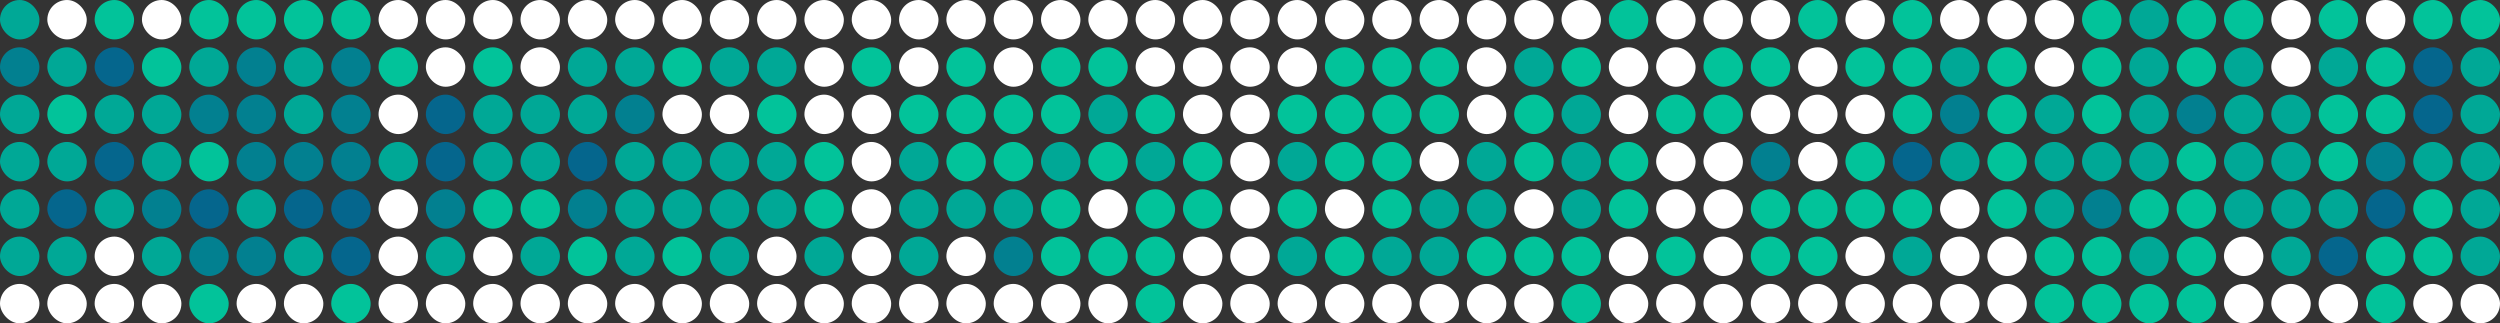 <?xml version="1.0" encoding="UTF-8"?>
<svg width="634px" height="82px" viewBox="0 0 634 82" version="1.1" xmlns="http://www.w3.org/2000/svg" xmlns:xlink="http://www.w3.org/1999/xlink">
    <rect x="0" y="0" width="634" height="82" fill="#333333" stroke="none"/>
    <!-- Generator: Sketch 42 (36781) - http://www.bohemiancoding.com/sketch -->
    <title>Group</title>
    <desc>Created with Sketch.</desc>
    <defs></defs>
    <g id="Page-1" stroke="none" stroke-width="1" fill="none" fill-rule="evenodd">
        <g id="Group" fill-rule="nonzero">
            <rect id="Rectangle-path" fill="#00A896" style="mix-blend-mode: overlay;" x="0" y="0" width="10" height="10" rx="5"></rect>
            <rect id="Rectangle-path" fill="#028090" style="mix-blend-mode: overlay;" x="0" y="12" width="10" height="10" rx="5"></rect>
            <rect id="Rectangle-path" fill="#00A896" style="mix-blend-mode: overlay;" x="0" y="24" width="10" height="10" rx="5"></rect>
            <rect id="Rectangle-path" fill="#00A896" style="mix-blend-mode: overlay;" x="0" y="36" width="10" height="10" rx="5"></rect>
            <rect id="Rectangle-path" fill="#00A896" style="mix-blend-mode: overlay;" x="0" y="48" width="10" height="10" rx="5"></rect>
            <rect id="Rectangle-path" fill="#00A896" style="mix-blend-mode: overlay;" x="0" y="60" width="10" height="10" rx="5"></rect>
            <rect id="Rectangle-path" fill="#FFFFFF" style="mix-blend-mode: overlay;" x="0" y="72" width="10" height="10" rx="5"></rect>
            <rect id="Rectangle-path" fill="#FFFFFF" style="mix-blend-mode: overlay;" x="12" y="0" width="10" height="10" rx="5"></rect>
            <rect id="Rectangle-path" fill="#00A896" style="mix-blend-mode: overlay;" x="12" y="12" width="10" height="10" rx="5"></rect>
            <rect id="Rectangle-path" fill="#02C39A" style="mix-blend-mode: overlay;" x="12" y="24" width="10" height="10" rx="5"></rect>
            <rect id="Rectangle-path" fill="#00A896" style="mix-blend-mode: overlay;" x="12" y="36" width="10" height="10" rx="5"></rect>
            <rect id="Rectangle-path" fill="#05668D" style="mix-blend-mode: overlay;" x="12" y="48" width="10" height="10" rx="5"></rect>
            <rect id="Rectangle-path" fill="#00A896" style="mix-blend-mode: overlay;" x="12" y="60" width="10" height="10" rx="5"></rect>
            <rect id="Rectangle-path" fill="#FFFFFF" style="mix-blend-mode: overlay;" x="12" y="72" width="10" height="10" rx="5"></rect>
            <rect id="Rectangle-path" fill="#02C39A" style="mix-blend-mode: overlay;" x="24" y="0" width="10" height="10" rx="5"></rect>
            <rect id="Rectangle-path" fill="#05668D" style="mix-blend-mode: overlay;" x="24" y="12" width="10" height="10" rx="5"></rect>
            <rect id="Rectangle-path" fill="#00A896" style="mix-blend-mode: overlay;" x="24" y="24" width="10" height="10" rx="5"></rect>
            <rect id="Rectangle-path" fill="#05668D" style="mix-blend-mode: overlay;" x="24" y="36" width="10" height="10" rx="5"></rect>
            <rect id="Rectangle-path" fill="#00A896" style="mix-blend-mode: overlay;" x="24" y="48" width="10" height="10" rx="5"></rect>
            <rect id="Rectangle-path" fill="#FFFFFF" style="mix-blend-mode: overlay;" x="24" y="60" width="10" height="10" rx="5"></rect>
            <rect id="Rectangle-path" fill="#FFFFFF" style="mix-blend-mode: overlay;" x="24" y="72" width="10" height="10" rx="5"></rect>
            <rect id="Rectangle-path" fill="#FFFFFF" style="mix-blend-mode: overlay;" x="36" y="0" width="10" height="10" rx="5"></rect>
            <rect id="Rectangle-path" fill="#02C39A" style="mix-blend-mode: overlay;" x="36" y="12" width="10" height="10" rx="5"></rect>
            <rect id="Rectangle-path" fill="#00A896" style="mix-blend-mode: overlay;" x="36" y="24" width="10" height="10" rx="5"></rect>
            <rect id="Rectangle-path" fill="#00A896" style="mix-blend-mode: overlay;" x="36" y="36" width="10" height="10" rx="5"></rect>
            <rect id="Rectangle-path" fill="#028090" style="mix-blend-mode: overlay;" x="36" y="48" width="10" height="10" rx="5"></rect>
            <rect id="Rectangle-path" fill="#00A896" style="mix-blend-mode: overlay;" x="36" y="60" width="10" height="10" rx="5"></rect>
            <rect id="Rectangle-path" fill="#FFFFFF" style="mix-blend-mode: overlay;" x="36" y="72" width="10" height="10" rx="5"></rect>
            <rect id="Rectangle-path" fill="#02C39A" style="mix-blend-mode: overlay;" x="48" y="0" width="10" height="10" rx="5"></rect>
            <rect id="Rectangle-path" fill="#00A896" style="mix-blend-mode: overlay;" x="48" y="12" width="10" height="10" rx="5"></rect>
            <rect id="Rectangle-path" fill="#028090" style="mix-blend-mode: overlay;" x="48" y="24" width="10" height="10" rx="5"></rect>
            <rect id="Rectangle-path" fill="#02C39A" style="mix-blend-mode: overlay;" x="48" y="36" width="10" height="10" rx="5"></rect>
            <rect id="Rectangle-path" fill="#05668D" style="mix-blend-mode: overlay;" x="48" y="48" width="10" height="10" rx="5"></rect>
            <rect id="Rectangle-path" fill="#028090" style="mix-blend-mode: overlay;" x="48" y="60" width="10" height="10" rx="5"></rect>
            <rect id="Rectangle-path" fill="#02C39A" style="mix-blend-mode: overlay;" x="48" y="72" width="10" height="10" rx="5"></rect>
            <rect id="Rectangle-path" fill="#02C39A" style="mix-blend-mode: overlay;" x="60" y="0" width="10" height="10" rx="5"></rect>
            <rect id="Rectangle-path" fill="#028090" style="mix-blend-mode: overlay;" x="60" y="12" width="10" height="10" rx="5"></rect>
            <rect id="Rectangle-path" fill="#028090" style="mix-blend-mode: overlay;" x="60" y="24" width="10" height="10" rx="5"></rect>
            <rect id="Rectangle-path" fill="#028090" style="mix-blend-mode: overlay;" x="60" y="36" width="10" height="10" rx="5"></rect>
            <rect id="Rectangle-path" fill="#00A896" style="mix-blend-mode: overlay;" x="60" y="48" width="10" height="10" rx="5"></rect>
            <rect id="Rectangle-path" fill="#028090" style="mix-blend-mode: overlay;" x="60" y="60" width="10" height="10" rx="5"></rect>
            <rect id="Rectangle-path" fill="#FFFFFF" style="mix-blend-mode: overlay;" x="60" y="72" width="10" height="10" rx="5"></rect>
            <rect id="Rectangle-path" fill="#02C39A" style="mix-blend-mode: overlay;" x="72" y="0" width="10" height="10" rx="5"></rect>
            <rect id="Rectangle-path" fill="#00A896" style="mix-blend-mode: overlay;" x="72" y="12" width="10" height="10" rx="5"></rect>
            <rect id="Rectangle-path" fill="#00A896" style="mix-blend-mode: overlay;" x="72" y="24" width="10" height="10" rx="5"></rect>
            <rect id="Rectangle-path" fill="#028090" style="mix-blend-mode: overlay;" x="72" y="36" width="10" height="10" rx="5"></rect>
            <rect id="Rectangle-path" fill="#05668D" style="mix-blend-mode: overlay;" x="72" y="48" width="10" height="10" rx="5"></rect>
            <rect id="Rectangle-path" fill="#00A896" style="mix-blend-mode: overlay;" x="72" y="60" width="10" height="10" rx="5"></rect>
            <rect id="Rectangle-path" fill="#FFFFFF" style="mix-blend-mode: overlay;" x="72" y="72" width="10" height="10" rx="5"></rect>
            <rect id="Rectangle-path" fill="#02C39A" style="mix-blend-mode: overlay;" x="84" y="0" width="10" height="10" rx="5"></rect>
            <rect id="Rectangle-path" fill="#028090" style="mix-blend-mode: overlay;" x="84" y="12" width="10" height="10" rx="5"></rect>
            <rect id="Rectangle-path" fill="#028090" style="mix-blend-mode: overlay;" x="84" y="24" width="10" height="10" rx="5"></rect>
            <rect id="Rectangle-path" fill="#028090" style="mix-blend-mode: overlay;" x="84" y="36" width="10" height="10" rx="5"></rect>
            <rect id="Rectangle-path" fill="#05668D" style="mix-blend-mode: overlay;" x="84" y="48" width="10" height="10" rx="5"></rect>
            <rect id="Rectangle-path" fill="#05668D" style="mix-blend-mode: overlay;" x="84" y="60" width="10" height="10" rx="5"></rect>
            <rect id="Rectangle-path" fill="#02C39A" style="mix-blend-mode: overlay;" x="84" y="72" width="10" height="10" rx="5"></rect>
            <rect id="Rectangle-path" fill="#FFFFFF" style="mix-blend-mode: overlay;" x="96" y="0" width="10" height="10" rx="5"></rect>
            <rect id="Rectangle-path" fill="#02C39A" style="mix-blend-mode: overlay;" x="96" y="12" width="10" height="10" rx="5"></rect>
            <rect id="Rectangle-path" fill="#FFFFFF" style="mix-blend-mode: overlay;" x="96" y="24" width="10" height="10" rx="5"></rect>
            <rect id="Rectangle-path" fill="#00A896" style="mix-blend-mode: overlay;" x="96" y="36" width="10" height="10" rx="5"></rect>
            <rect id="Rectangle-path" fill="#FFFFFF" style="mix-blend-mode: overlay;" x="96" y="48" width="10" height="10" rx="5"></rect>
            <rect id="Rectangle-path" fill="#FFFFFF" style="mix-blend-mode: overlay;" x="96" y="60" width="10" height="10" rx="5"></rect>
            <rect id="Rectangle-path" fill="#FFFFFF" style="mix-blend-mode: overlay;" x="96" y="72" width="10" height="10" rx="5"></rect>
            <rect id="Rectangle-path" fill="#FFFFFF" style="mix-blend-mode: overlay;" x="108" y="0" width="10" height="10" rx="5"></rect>
            <rect id="Rectangle-path" fill="#FFFFFF" style="mix-blend-mode: overlay;" x="108" y="12" width="10" height="10" rx="5"></rect>
            <rect id="Rectangle-path" fill="#05668D" style="mix-blend-mode: overlay;" x="108" y="24" width="10" height="10" rx="5"></rect>
            <rect id="Rectangle-path" fill="#05668D" style="mix-blend-mode: overlay;" x="108" y="36" width="10" height="10" rx="5"></rect>
            <rect id="Rectangle-path" fill="#028090" style="mix-blend-mode: overlay;" x="108" y="48" width="10" height="10" rx="5"></rect>
            <rect id="Rectangle-path" fill="#00A896" style="mix-blend-mode: overlay;" x="108" y="60" width="10" height="10" rx="5"></rect>
            <rect id="Rectangle-path" fill="#FFFFFF" style="mix-blend-mode: overlay;" x="108" y="72" width="10" height="10" rx="5"></rect>
            <rect id="Rectangle-path" fill="#FFFFFF" style="mix-blend-mode: overlay;" x="120" y="0" width="10" height="10" rx="5"></rect>
            <rect id="Rectangle-path" fill="#02C39A" style="mix-blend-mode: overlay;" x="120" y="12" width="10" height="10" rx="5"></rect>
            <rect id="Rectangle-path" fill="#00A896" style="mix-blend-mode: overlay;" x="120" y="24" width="10" height="10" rx="5"></rect>
            <rect id="Rectangle-path" fill="#00A896" style="mix-blend-mode: overlay;" x="120" y="36" width="10" height="10" rx="5"></rect>
            <rect id="Rectangle-path" fill="#02C39A" style="mix-blend-mode: overlay;" x="120" y="48" width="10" height="10" rx="5"></rect>
            <rect id="Rectangle-path" fill="#FFFFFF" style="mix-blend-mode: overlay;" x="120" y="60" width="10" height="10" rx="5"></rect>
            <rect id="Rectangle-path" fill="#FFFFFF" style="mix-blend-mode: overlay;" x="120" y="72" width="10" height="10" rx="5"></rect>
            <rect id="Rectangle-path" fill="#FFFFFF" style="mix-blend-mode: overlay;" x="132" y="0" width="10" height="10" rx="5"></rect>
            <rect id="Rectangle-path" fill="#FFFFFF" style="mix-blend-mode: overlay;" x="132" y="12" width="10" height="10" rx="5"></rect>
            <rect id="Rectangle-path" fill="#00A896" style="mix-blend-mode: overlay;" x="132" y="24" width="10" height="10" rx="5"></rect>
            <rect id="Rectangle-path" fill="#00A896" style="mix-blend-mode: overlay;" x="132" y="36" width="10" height="10" rx="5"></rect>
            <rect id="Rectangle-path" fill="#02C39A" style="mix-blend-mode: overlay;" x="132" y="48" width="10" height="10" rx="5"></rect>
            <rect id="Rectangle-path" fill="#00A896" style="mix-blend-mode: overlay;" x="132" y="60" width="10" height="10" rx="5"></rect>
            <rect id="Rectangle-path" fill="#FFFFFF" style="mix-blend-mode: overlay;" x="132" y="72" width="10" height="10" rx="5"></rect>
            <rect id="Rectangle-path" fill="#FFFFFF" style="mix-blend-mode: overlay;" x="144" y="0" width="10" height="10" rx="5"></rect>
            <rect id="Rectangle-path" fill="#00A896" style="mix-blend-mode: overlay;" x="144" y="12" width="10" height="10" rx="5"></rect>
            <rect id="Rectangle-path" fill="#00A896" style="mix-blend-mode: overlay;" x="144" y="24" width="10" height="10" rx="5"></rect>
            <rect id="Rectangle-path" fill="#05668D" style="mix-blend-mode: overlay;" x="144" y="36" width="10" height="10" rx="5"></rect>
            <rect id="Rectangle-path" fill="#028090" style="mix-blend-mode: overlay;" x="144" y="48" width="10" height="10" rx="5"></rect>
            <rect id="Rectangle-path" fill="#02C39A" style="mix-blend-mode: overlay;" x="144" y="60" width="10" height="10" rx="5"></rect>
            <rect id="Rectangle-path" fill="#FFFFFF" style="mix-blend-mode: overlay;" x="144" y="72" width="10" height="10" rx="5"></rect>
            <rect id="Rectangle-path" fill="#FFFFFF" style="mix-blend-mode: overlay;" x="156" y="0" width="10" height="10" rx="5"></rect>
            <rect id="Rectangle-path" fill="#00A896" style="mix-blend-mode: overlay;" x="156" y="12" width="10" height="10" rx="5"></rect>
            <rect id="Rectangle-path" fill="#028090" style="mix-blend-mode: overlay;" x="156" y="24" width="10" height="10" rx="5"></rect>
            <rect id="Rectangle-path" fill="#00A896" style="mix-blend-mode: overlay;" x="156" y="36" width="10" height="10" rx="5"></rect>
            <rect id="Rectangle-path" fill="#00A896" style="mix-blend-mode: overlay;" x="156" y="48" width="10" height="10" rx="5"></rect>
            <rect id="Rectangle-path" fill="#00A896" style="mix-blend-mode: overlay;" x="156" y="60" width="10" height="10" rx="5"></rect>
            <rect id="Rectangle-path" fill="#FFFFFF" style="mix-blend-mode: overlay;" x="156" y="72" width="10" height="10" rx="5"></rect>
            <rect id="Rectangle-path" fill="#FFFFFF" style="mix-blend-mode: overlay;" x="168" y="0" width="10" height="10" rx="5"></rect>
            <rect id="Rectangle-path" fill="#02C39A" style="mix-blend-mode: overlay;" x="168" y="12" width="10" height="10" rx="5"></rect>
            <rect id="Rectangle-path" fill="#FFFFFF" style="mix-blend-mode: overlay;" x="168" y="24" width="10" height="10" rx="5"></rect>
            <rect id="Rectangle-path" fill="#00A896" style="mix-blend-mode: overlay;" x="168" y="36" width="10" height="10" rx="5"></rect>
            <rect id="Rectangle-path" fill="#00A896" style="mix-blend-mode: overlay;" x="168" y="48" width="10" height="10" rx="5"></rect>
            <rect id="Rectangle-path" fill="#02C39A" style="mix-blend-mode: overlay;" x="168" y="60" width="10" height="10" rx="5"></rect>
            <rect id="Rectangle-path" fill="#FFFFFF" style="mix-blend-mode: overlay;" x="168" y="72" width="10" height="10" rx="5"></rect>
            <rect id="Rectangle-path" fill="#FFFFFF" style="mix-blend-mode: overlay;" x="180" y="0" width="10" height="10" rx="5"></rect>
            <rect id="Rectangle-path" fill="#00A896" style="mix-blend-mode: overlay;" x="180" y="12" width="10" height="10" rx="5"></rect>
            <rect id="Rectangle-path" fill="#FFFFFF" style="mix-blend-mode: overlay;" x="180" y="24" width="10" height="10" rx="5"></rect>
            <rect id="Rectangle-path" fill="#00A896" style="mix-blend-mode: overlay;" x="180" y="36" width="10" height="10" rx="5"></rect>
            <rect id="Rectangle-path" fill="#00A896" style="mix-blend-mode: overlay;" x="180" y="48" width="10" height="10" rx="5"></rect>
            <rect id="Rectangle-path" fill="#00A896" style="mix-blend-mode: overlay;" x="180" y="60" width="10" height="10" rx="5"></rect>
            <rect id="Rectangle-path" fill="#FFFFFF" style="mix-blend-mode: overlay;" x="180" y="72" width="10" height="10" rx="5"></rect>
            <rect id="Rectangle-path" fill="#FFFFFF" style="mix-blend-mode: overlay;" x="192" y="0" width="10" height="10" rx="5"></rect>
            <rect id="Rectangle-path" fill="#00A896" style="mix-blend-mode: overlay;" x="192" y="12" width="10" height="10" rx="5"></rect>
            <rect id="Rectangle-path" fill="#02C39A" style="mix-blend-mode: overlay;" x="192" y="24" width="10" height="10" rx="5"></rect>
            <rect id="Rectangle-path" fill="#00A896" style="mix-blend-mode: overlay;" x="192" y="36" width="10" height="10" rx="5"></rect>
            <rect id="Rectangle-path" fill="#00A896" style="mix-blend-mode: overlay;" x="192" y="48" width="10" height="10" rx="5"></rect>
            <rect id="Rectangle-path" fill="#FFFFFF" style="mix-blend-mode: overlay;" x="192" y="60" width="10" height="10" rx="5"></rect>
            <rect id="Rectangle-path" fill="#FFFFFF" style="mix-blend-mode: overlay;" x="192" y="72" width="10" height="10" rx="5"></rect>
            <rect id="Rectangle-path" fill="#FFFFFF" style="mix-blend-mode: overlay;" x="204" y="0" width="10" height="10" rx="5"></rect>
            <rect id="Rectangle-path" fill="#FFFFFF" style="mix-blend-mode: overlay;" x="204" y="12" width="10" height="10" rx="5"></rect>
            <rect id="Rectangle-path" fill="#FFFFFF" style="mix-blend-mode: overlay;" x="204" y="24" width="10" height="10" rx="5"></rect>
            <rect id="Rectangle-path" fill="#02C39A" style="mix-blend-mode: overlay;" x="204" y="36" width="10" height="10" rx="5"></rect>
            <rect id="Rectangle-path" fill="#02C39A" style="mix-blend-mode: overlay;" x="204" y="48" width="10" height="10" rx="5"></rect>
            <rect id="Rectangle-path" fill="#00A896" style="mix-blend-mode: overlay;" x="204" y="60" width="10" height="10" rx="5"></rect>
            <rect id="Rectangle-path" fill="#FFFFFF" style="mix-blend-mode: overlay;" x="204" y="72" width="10" height="10" rx="5"></rect>
            <rect id="Rectangle-path" fill="#FFFFFF" style="mix-blend-mode: overlay;" x="216" y="0" width="10" height="10" rx="5"></rect>
            <rect id="Rectangle-path" fill="#02C39A" style="mix-blend-mode: overlay;" x="216" y="12" width="10" height="10" rx="5"></rect>
            <rect id="Rectangle-path" fill="#FFFFFF" style="mix-blend-mode: overlay;" x="216" y="24" width="10" height="10" rx="5"></rect>
            <rect id="Rectangle-path" fill="#FFFFFF" style="mix-blend-mode: overlay;" x="216" y="36" width="10" height="10" rx="5"></rect>
            <rect id="Rectangle-path" fill="#FFFFFF" style="mix-blend-mode: overlay;" x="216" y="48" width="10" height="10" rx="5"></rect>
            <rect id="Rectangle-path" fill="#FFFFFF" style="mix-blend-mode: overlay;" x="216" y="60" width="10" height="10" rx="5"></rect>
            <rect id="Rectangle-path" fill="#FFFFFF" style="mix-blend-mode: overlay;" x="216" y="72" width="10" height="10" rx="5"></rect>
            <rect id="Rectangle-path" fill="#FFFFFF" style="mix-blend-mode: overlay;" x="228" y="0" width="10" height="10" rx="5"></rect>
            <rect id="Rectangle-path" fill="#FFFFFF" style="mix-blend-mode: overlay;" x="228" y="12" width="10" height="10" rx="5"></rect>
            <rect id="Rectangle-path" fill="#02C39A" style="mix-blend-mode: overlay;" x="228" y="24" width="10" height="10" rx="5"></rect>
            <rect id="Rectangle-path" fill="#00A896" style="mix-blend-mode: overlay;" x="228" y="36" width="10" height="10" rx="5"></rect>
            <rect id="Rectangle-path" fill="#00A896" style="mix-blend-mode: overlay;" x="228" y="48" width="10" height="10" rx="5"></rect>
            <rect id="Rectangle-path" fill="#00A896" style="mix-blend-mode: overlay;" x="228" y="60" width="10" height="10" rx="5"></rect>
            <rect id="Rectangle-path" fill="#FFFFFF" style="mix-blend-mode: overlay;" x="228" y="72" width="10" height="10" rx="5"></rect>
            <rect id="Rectangle-path" fill="#FFFFFF" style="mix-blend-mode: overlay;" x="240" y="0" width="10" height="10" rx="5"></rect>
            <rect id="Rectangle-path" fill="#02C39A" style="mix-blend-mode: overlay;" x="240" y="12" width="10" height="10" rx="5"></rect>
            <rect id="Rectangle-path" fill="#02C39A" style="mix-blend-mode: overlay;" x="240" y="24" width="10" height="10" rx="5"></rect>
            <rect id="Rectangle-path" fill="#02C39A" style="mix-blend-mode: overlay;" x="240" y="36" width="10" height="10" rx="5"></rect>
            <rect id="Rectangle-path" fill="#00A896" style="mix-blend-mode: overlay;" x="240" y="48" width="10" height="10" rx="5"></rect>
            <rect id="Rectangle-path" fill="#FFFFFF" style="mix-blend-mode: overlay;" x="240" y="60" width="10" height="10" rx="5"></rect>
            <rect id="Rectangle-path" fill="#FFFFFF" style="mix-blend-mode: overlay;" x="240" y="72" width="10" height="10" rx="5"></rect>
            <rect id="Rectangle-path" fill="#FFFFFF" style="mix-blend-mode: overlay;" x="252" y="0" width="10" height="10" rx="5"></rect>
            <rect id="Rectangle-path" fill="#FFFFFF" style="mix-blend-mode: overlay;" x="252" y="12" width="10" height="10" rx="5"></rect>
            <rect id="Rectangle-path" fill="#02C39A" style="mix-blend-mode: overlay;" x="252" y="24" width="10" height="10" rx="5"></rect>
            <rect id="Rectangle-path" fill="#02C39A" style="mix-blend-mode: overlay;" x="252" y="36" width="10" height="10" rx="5"></rect>
            <rect id="Rectangle-path" fill="#00A896" style="mix-blend-mode: overlay;" x="252" y="48" width="10" height="10" rx="5"></rect>
            <rect id="Rectangle-path" fill="#028090" style="mix-blend-mode: overlay;" x="252" y="60" width="10" height="10" rx="5"></rect>
            <rect id="Rectangle-path" fill="#FFFFFF" style="mix-blend-mode: overlay;" x="252" y="72" width="10" height="10" rx="5"></rect>
            <rect id="Rectangle-path" fill="#FFFFFF" style="mix-blend-mode: overlay;" x="264" y="0" width="10" height="10" rx="5"></rect>
            <rect id="Rectangle-path" fill="#02C39A" style="mix-blend-mode: overlay;" x="264" y="12" width="10" height="10" rx="5"></rect>
            <rect id="Rectangle-path" fill="#02C39A" style="mix-blend-mode: overlay;" x="264" y="24" width="10" height="10" rx="5"></rect>
            <rect id="Rectangle-path" fill="#00A896" style="mix-blend-mode: overlay;" x="264" y="36" width="10" height="10" rx="5"></rect>
            <rect id="Rectangle-path" fill="#02C39A" style="mix-blend-mode: overlay;" x="264" y="48" width="10" height="10" rx="5"></rect>
            <rect id="Rectangle-path" fill="#02C39A" style="mix-blend-mode: overlay;" x="264" y="60" width="10" height="10" rx="5"></rect>
            <rect id="Rectangle-path" fill="#FFFFFF" style="mix-blend-mode: overlay;" x="264" y="72" width="10" height="10" rx="5"></rect>
            <rect id="Rectangle-path" fill="#FFFFFF" style="mix-blend-mode: overlay;" x="276" y="0" width="10" height="10" rx="5"></rect>
            <rect id="Rectangle-path" fill="#02C39A" style="mix-blend-mode: overlay;" x="276" y="12" width="10" height="10" rx="5"></rect>
            <rect id="Rectangle-path" fill="#00A896" style="mix-blend-mode: overlay;" x="276" y="24" width="10" height="10" rx="5"></rect>
            <rect id="Rectangle-path" fill="#02C39A" style="mix-blend-mode: overlay;" x="276" y="36" width="10" height="10" rx="5"></rect>
            <rect id="Rectangle-path" fill="#FFFFFF" style="mix-blend-mode: overlay;" x="276" y="48" width="10" height="10" rx="5"></rect>
            <rect id="Rectangle-path" fill="#02C39A" style="mix-blend-mode: overlay;" x="276" y="60" width="10" height="10" rx="5"></rect>
            <rect id="Rectangle-path" fill="#FFFFFF" style="mix-blend-mode: overlay;" x="276" y="72" width="10" height="10" rx="5"></rect>
            <rect id="Rectangle-path" fill="#FFFFFF" style="mix-blend-mode: overlay;" x="288" y="0" width="10" height="10" rx="5"></rect>
            <rect id="Rectangle-path" fill="#FFFFFF" style="mix-blend-mode: overlay;" x="288" y="12" width="10" height="10" rx="5"></rect>
            <rect id="Rectangle-path" fill="#02C39A" style="mix-blend-mode: overlay;" x="288" y="24" width="10" height="10" rx="5"></rect>
            <rect id="Rectangle-path" fill="#00A896" style="mix-blend-mode: overlay;" x="288" y="36" width="10" height="10" rx="5"></rect>
            <rect id="Rectangle-path" fill="#02C39A" style="mix-blend-mode: overlay;" x="288" y="48" width="10" height="10" rx="5"></rect>
            <rect id="Rectangle-path" fill="#02C39A" style="mix-blend-mode: overlay;" x="288" y="60" width="10" height="10" rx="5"></rect>
            <rect id="Rectangle-path" fill="#02C39A" style="mix-blend-mode: overlay;" x="288" y="72" width="10" height="10" rx="5"></rect>
            <rect id="Rectangle-path" fill="#FFFFFF" style="mix-blend-mode: overlay;" x="300" y="0" width="10" height="10" rx="5"></rect>
            <rect id="Rectangle-path" fill="#FFFFFF" style="mix-blend-mode: overlay;" x="300" y="12" width="10" height="10" rx="5"></rect>
            <rect id="Rectangle-path" fill="#FFFFFF" style="mix-blend-mode: overlay;" x="300" y="24" width="10" height="10" rx="5"></rect>
            <rect id="Rectangle-path" fill="#02C39A" style="mix-blend-mode: overlay;" x="300" y="36" width="10" height="10" rx="5"></rect>
            <rect id="Rectangle-path" fill="#02C39A" style="mix-blend-mode: overlay;" x="300" y="48" width="10" height="10" rx="5"></rect>
            <rect id="Rectangle-path" fill="#FFFFFF" style="mix-blend-mode: overlay;" x="300" y="60" width="10" height="10" rx="5"></rect>
            <rect id="Rectangle-path" fill="#FFFFFF" style="mix-blend-mode: overlay;" x="300" y="72" width="10" height="10" rx="5"></rect>
            <rect id="Rectangle-path" fill="#FFFFFF" style="mix-blend-mode: overlay;" x="312" y="0" width="10" height="10" rx="5"></rect>
            <rect id="Rectangle-path" fill="#FFFFFF" style="mix-blend-mode: overlay;" x="312" y="12" width="10" height="10" rx="5"></rect>
            <rect id="Rectangle-path" fill="#FFFFFF" style="mix-blend-mode: overlay;" x="312" y="24" width="10" height="10" rx="5"></rect>
            <rect id="Rectangle-path" fill="#FFFFFF" style="mix-blend-mode: overlay;" x="312" y="36" width="10" height="10" rx="5"></rect>
            <rect id="Rectangle-path" fill="#FFFFFF" style="mix-blend-mode: overlay;" x="312" y="48" width="10" height="10" rx="5"></rect>
            <rect id="Rectangle-path" fill="#FFFFFF" style="mix-blend-mode: overlay;" x="312" y="60" width="10" height="10" rx="5"></rect>
            <rect id="Rectangle-path" fill="#FFFFFF" style="mix-blend-mode: overlay;" x="312" y="72" width="10" height="10" rx="5"></rect>
            <rect id="Rectangle-path" fill="#FFFFFF" style="mix-blend-mode: overlay;" x="324" y="0" width="10" height="10" rx="5"></rect>
            <rect id="Rectangle-path" fill="#FFFFFF" style="mix-blend-mode: overlay;" x="324" y="12" width="10" height="10" rx="5"></rect>
            <rect id="Rectangle-path" fill="#02C39A" style="mix-blend-mode: overlay;" x="324" y="24" width="10" height="10" rx="5"></rect>
            <rect id="Rectangle-path" fill="#00A896" style="mix-blend-mode: overlay;" x="324" y="36" width="10" height="10" rx="5"></rect>
            <rect id="Rectangle-path" fill="#02C39A" style="mix-blend-mode: overlay;" x="324" y="48" width="10" height="10" rx="5"></rect>
            <rect id="Rectangle-path" fill="#00A896" style="mix-blend-mode: overlay;" x="324" y="60" width="10" height="10" rx="5"></rect>
            <rect id="Rectangle-path" fill="#FFFFFF" style="mix-blend-mode: overlay;" x="324" y="72" width="10" height="10" rx="5"></rect>
            <rect id="Rectangle-path" fill="#FFFFFF" style="mix-blend-mode: overlay;" x="336" y="0" width="10" height="10" rx="5"></rect>
            <rect id="Rectangle-path" fill="#02C39A" style="mix-blend-mode: overlay;" x="336" y="12" width="10" height="10" rx="5"></rect>
            <rect id="Rectangle-path" fill="#02C39A" style="mix-blend-mode: overlay;" x="336" y="24" width="10" height="10" rx="5"></rect>
            <rect id="Rectangle-path" fill="#02C39A" style="mix-blend-mode: overlay;" x="336" y="36" width="10" height="10" rx="5"></rect>
            <rect id="Rectangle-path" fill="#FFFFFF" style="mix-blend-mode: overlay;" x="336" y="48" width="10" height="10" rx="5"></rect>
            <rect id="Rectangle-path" fill="#02C39A" style="mix-blend-mode: overlay;" x="336" y="60" width="10" height="10" rx="5"></rect>
            <rect id="Rectangle-path" fill="#FFFFFF" style="mix-blend-mode: overlay;" x="336" y="72" width="10" height="10" rx="5"></rect>
            <rect id="Rectangle-path" fill="#FFFFFF" style="mix-blend-mode: overlay;" x="348" y="0" width="10" height="10" rx="5"></rect>
            <rect id="Rectangle-path" fill="#02C39A" style="mix-blend-mode: overlay;" x="348" y="12" width="10" height="10" rx="5"></rect>
            <rect id="Rectangle-path" fill="#02C39A" style="mix-blend-mode: overlay;" x="348" y="24" width="10" height="10" rx="5"></rect>
            <rect id="Rectangle-path" fill="#02C39A" style="mix-blend-mode: overlay;" x="348" y="36" width="10" height="10" rx="5"></rect>
            <rect id="Rectangle-path" fill="#02C39A" style="mix-blend-mode: overlay;" x="348" y="48" width="10" height="10" rx="5"></rect>
            <rect id="Rectangle-path" fill="#00A896" style="mix-blend-mode: overlay;" x="348" y="60" width="10" height="10" rx="5"></rect>
            <rect id="Rectangle-path" fill="#FFFFFF" style="mix-blend-mode: overlay;" x="348" y="72" width="10" height="10" rx="5"></rect>
            <rect id="Rectangle-path" fill="#FFFFFF" style="mix-blend-mode: overlay;" x="360" y="0" width="10" height="10" rx="5"></rect>
            <rect id="Rectangle-path" fill="#02C39A" style="mix-blend-mode: overlay;" x="360" y="12" width="10" height="10" rx="5"></rect>
            <rect id="Rectangle-path" fill="#02C39A" style="mix-blend-mode: overlay;" x="360" y="24" width="10" height="10" rx="5"></rect>
            <rect id="Rectangle-path" fill="#FFFFFF" style="mix-blend-mode: overlay;" x="360" y="36" width="10" height="10" rx="5"></rect>
            <rect id="Rectangle-path" fill="#00A896" style="mix-blend-mode: overlay;" x="360" y="48" width="10" height="10" rx="5"></rect>
            <rect id="Rectangle-path" fill="#00A896" style="mix-blend-mode: overlay;" x="360" y="60" width="10" height="10" rx="5"></rect>
            <rect id="Rectangle-path" fill="#FFFFFF" style="mix-blend-mode: overlay;" x="360" y="72" width="10" height="10" rx="5"></rect>
            <rect id="Rectangle-path" fill="#FFFFFF" style="mix-blend-mode: overlay;" x="372" y="0" width="10" height="10" rx="5"></rect>
            <rect id="Rectangle-path" fill="#FFFFFF" style="mix-blend-mode: overlay;" x="372" y="12" width="10" height="10" rx="5"></rect>
            <rect id="Rectangle-path" fill="#FFFFFF" style="mix-blend-mode: overlay;" x="372" y="24" width="10" height="10" rx="5"></rect>
            <rect id="Rectangle-path" fill="#00A896" style="mix-blend-mode: overlay;" x="372" y="36" width="10" height="10" rx="5"></rect>
            <rect id="Rectangle-path" fill="#00A896" style="mix-blend-mode: overlay;" x="372" y="48" width="10" height="10" rx="5"></rect>
            <rect id="Rectangle-path" fill="#02C39A" style="mix-blend-mode: overlay;" x="372" y="60" width="10" height="10" rx="5"></rect>
            <rect id="Rectangle-path" fill="#FFFFFF" style="mix-blend-mode: overlay;" x="372" y="72" width="10" height="10" rx="5"></rect>
            <rect id="Rectangle-path" fill="#FFFFFF" style="mix-blend-mode: overlay;" x="384" y="0" width="10" height="10" rx="5"></rect>
            <rect id="Rectangle-path" fill="#00A896" style="mix-blend-mode: overlay;" x="384" y="12" width="10" height="10" rx="5"></rect>
            <rect id="Rectangle-path" fill="#02C39A" style="mix-blend-mode: overlay;" x="384" y="24" width="10" height="10" rx="5"></rect>
            <rect id="Rectangle-path" fill="#02C39A" style="mix-blend-mode: overlay;" x="384" y="36" width="10" height="10" rx="5"></rect>
            <rect id="Rectangle-path" fill="#FFFFFF" style="mix-blend-mode: overlay;" x="384" y="48" width="10" height="10" rx="5"></rect>
            <rect id="Rectangle-path" fill="#02C39A" style="mix-blend-mode: overlay;" x="384" y="60" width="10" height="10" rx="5"></rect>
            <rect id="Rectangle-path" fill="#FFFFFF" style="mix-blend-mode: overlay;" x="384" y="72" width="10" height="10" rx="5"></rect>
            <rect id="Rectangle-path" fill="#FFFFFF" style="mix-blend-mode: overlay;" x="396" y="0" width="10" height="10" rx="5"></rect>
            <rect id="Rectangle-path" fill="#02C39A" style="mix-blend-mode: overlay;" x="396" y="12" width="10" height="10" rx="5"></rect>
            <rect id="Rectangle-path" fill="#00A896" style="mix-blend-mode: overlay;" x="396" y="24" width="10" height="10" rx="5"></rect>
            <rect id="Rectangle-path" fill="#00A896" style="mix-blend-mode: overlay;" x="396" y="36" width="10" height="10" rx="5"></rect>
            <rect id="Rectangle-path" fill="#00A896" style="mix-blend-mode: overlay;" x="396" y="48" width="10" height="10" rx="5"></rect>
            <rect id="Rectangle-path" fill="#02C39A" style="mix-blend-mode: overlay;" x="396" y="60" width="10" height="10" rx="5"></rect>
            <rect id="Rectangle-path" fill="#02C39A" style="mix-blend-mode: overlay;" x="396" y="72" width="10" height="10" rx="5"></rect>
            <rect id="Rectangle-path" fill="#02C39A" style="mix-blend-mode: overlay;" x="408" y="0" width="10" height="10" rx="5"></rect>
            <rect id="Rectangle-path" fill="#FFFFFF" style="mix-blend-mode: overlay;" x="408" y="12" width="10" height="10" rx="5"></rect>
            <rect id="Rectangle-path" fill="#FFFFFF" style="mix-blend-mode: overlay;" x="408" y="24" width="10" height="10" rx="5"></rect>
            <rect id="Rectangle-path" fill="#02C39A" style="mix-blend-mode: overlay;" x="408" y="36" width="10" height="10" rx="5"></rect>
            <rect id="Rectangle-path" fill="#02C39A" style="mix-blend-mode: overlay;" x="408" y="48" width="10" height="10" rx="5"></rect>
            <rect id="Rectangle-path" fill="#FFFFFF" style="mix-blend-mode: overlay;" x="408" y="60" width="10" height="10" rx="5"></rect>
            <rect id="Rectangle-path" fill="#FFFFFF" style="mix-blend-mode: overlay;" x="408" y="72" width="10" height="10" rx="5"></rect>
            <rect id="Rectangle-path" fill="#FFFFFF" style="mix-blend-mode: overlay;" x="420" y="0" width="10" height="10" rx="5"></rect>
            <rect id="Rectangle-path" fill="#FFFFFF" style="mix-blend-mode: overlay;" x="420" y="12" width="10" height="10" rx="5"></rect>
            <rect id="Rectangle-path" fill="#02C39A" style="mix-blend-mode: overlay;" x="420" y="24" width="10" height="10" rx="5"></rect>
            <rect id="Rectangle-path" fill="#FFFFFF" style="mix-blend-mode: overlay;" x="420" y="36" width="10" height="10" rx="5"></rect>
            <rect id="Rectangle-path" fill="#FFFFFF" style="mix-blend-mode: overlay;" x="420" y="48" width="10" height="10" rx="5"></rect>
            <rect id="Rectangle-path" fill="#02C39A" style="mix-blend-mode: overlay;" x="420" y="60" width="10" height="10" rx="5"></rect>
            <rect id="Rectangle-path" fill="#FFFFFF" style="mix-blend-mode: overlay;" x="420" y="72" width="10" height="10" rx="5"></rect>
            <rect id="Rectangle-path" fill="#FFFFFF" style="mix-blend-mode: overlay;" x="432" y="0" width="10" height="10" rx="5"></rect>
            <rect id="Rectangle-path" fill="#02C39A" style="mix-blend-mode: overlay;" x="432" y="12" width="10" height="10" rx="5"></rect>
            <rect id="Rectangle-path" fill="#02C39A" style="mix-blend-mode: overlay;" x="432" y="24" width="10" height="10" rx="5"></rect>
            <rect id="Rectangle-path" fill="#FFFFFF" style="mix-blend-mode: overlay;" x="432" y="36" width="10" height="10" rx="5"></rect>
            <rect id="Rectangle-path" fill="#FFFFFF" style="mix-blend-mode: overlay;" x="432" y="48" width="10" height="10" rx="5"></rect>
            <rect id="Rectangle-path" fill="#FFFFFF" style="mix-blend-mode: overlay;" x="432" y="60" width="10" height="10" rx="5"></rect>
            <rect id="Rectangle-path" fill="#FFFFFF" style="mix-blend-mode: overlay;" x="432" y="72" width="10" height="10" rx="5"></rect>
            <rect id="Rectangle-path" fill="#FFFFFF" style="mix-blend-mode: overlay;" x="444" y="0" width="10" height="10" rx="5"></rect>
            <rect id="Rectangle-path" fill="#02C39A" style="mix-blend-mode: overlay;" x="444" y="12" width="10" height="10" rx="5"></rect>
            <rect id="Rectangle-path" fill="#FFFFFF" style="mix-blend-mode: overlay;" x="444" y="24" width="10" height="10" rx="5"></rect>
            <rect id="Rectangle-path" fill="#028090" style="mix-blend-mode: overlay;" x="444" y="36" width="10" height="10" rx="5"></rect>
            <rect id="Rectangle-path" fill="#02C39A" style="mix-blend-mode: overlay;" x="444" y="48" width="10" height="10" rx="5"></rect>
            <rect id="Rectangle-path" fill="#02C39A" style="mix-blend-mode: overlay;" x="444" y="60" width="10" height="10" rx="5"></rect>
            <rect id="Rectangle-path" fill="#FFFFFF" style="mix-blend-mode: overlay;" x="444" y="72" width="10" height="10" rx="5"></rect>
            <rect id="Rectangle-path" fill="#02C39A" style="mix-blend-mode: overlay;" x="456" y="0" width="10" height="10" rx="5"></rect>
            <rect id="Rectangle-path" fill="#FFFFFF" style="mix-blend-mode: overlay;" x="456" y="12" width="10" height="10" rx="5"></rect>
            <rect id="Rectangle-path" fill="#FFFFFF" style="mix-blend-mode: overlay;" x="456" y="24" width="10" height="10" rx="5"></rect>
            <rect id="Rectangle-path" fill="#FFFFFF" style="mix-blend-mode: overlay;" x="456" y="36" width="10" height="10" rx="5"></rect>
            <rect id="Rectangle-path" fill="#02C39A" style="mix-blend-mode: overlay;" x="456" y="48" width="10" height="10" rx="5"></rect>
            <rect id="Rectangle-path" fill="#02C39A" style="mix-blend-mode: overlay;" x="456" y="60" width="10" height="10" rx="5"></rect>
            <rect id="Rectangle-path" fill="#FFFFFF" style="mix-blend-mode: overlay;" x="456" y="72" width="10" height="10" rx="5"></rect>
            <rect id="Rectangle-path" fill="#FFFFFF" style="mix-blend-mode: overlay;" x="468" y="0" width="10" height="10" rx="5"></rect>
            <rect id="Rectangle-path" fill="#02C39A" style="mix-blend-mode: overlay;" x="468" y="12" width="10" height="10" rx="5"></rect>
            <rect id="Rectangle-path" fill="#FFFFFF" style="mix-blend-mode: overlay;" x="468" y="24" width="10" height="10" rx="5"></rect>
            <rect id="Rectangle-path" fill="#02C39A" style="mix-blend-mode: overlay;" x="468" y="36" width="10" height="10" rx="5"></rect>
            <rect id="Rectangle-path" fill="#02C39A" style="mix-blend-mode: overlay;" x="468" y="48" width="10" height="10" rx="5"></rect>
            <rect id="Rectangle-path" fill="#FFFFFF" style="mix-blend-mode: overlay;" x="468" y="60" width="10" height="10" rx="5"></rect>
            <rect id="Rectangle-path" fill="#FFFFFF" style="mix-blend-mode: overlay;" x="468" y="72" width="10" height="10" rx="5"></rect>
            <rect id="Rectangle-path" fill="#02C39A" style="mix-blend-mode: overlay;" x="480" y="0" width="10" height="10" rx="5"></rect>
            <rect id="Rectangle-path" fill="#02C39A" style="mix-blend-mode: overlay;" x="480" y="12" width="10" height="10" rx="5"></rect>
            <rect id="Rectangle-path" fill="#02C39A" style="mix-blend-mode: overlay;" x="480" y="24" width="10" height="10" rx="5"></rect>
            <rect id="Rectangle-path" fill="#05668D" style="mix-blend-mode: overlay;" x="480" y="36" width="10" height="10" rx="5"></rect>
            <rect id="Rectangle-path" fill="#02C39A" style="mix-blend-mode: overlay;" x="480" y="48" width="10" height="10" rx="5"></rect>
            <rect id="Rectangle-path" fill="#00A896" style="mix-blend-mode: overlay;" x="480" y="60" width="10" height="10" rx="5"></rect>
            <rect id="Rectangle-path" fill="#FFFFFF" style="mix-blend-mode: overlay;" x="480" y="72" width="10" height="10" rx="5"></rect>
            <rect id="Rectangle-path" fill="#FFFFFF" style="mix-blend-mode: overlay;" x="492" y="0" width="10" height="10" rx="5"></rect>
            <rect id="Rectangle-path" fill="#00A896" style="mix-blend-mode: overlay;" x="492" y="12" width="10" height="10" rx="5"></rect>
            <rect id="Rectangle-path" fill="#028090" style="mix-blend-mode: overlay;" x="492" y="24" width="10" height="10" rx="5"></rect>
            <rect id="Rectangle-path" fill="#00A896" style="mix-blend-mode: overlay;" x="492" y="36" width="10" height="10" rx="5"></rect>
            <rect id="Rectangle-path" fill="#FFFFFF" style="mix-blend-mode: overlay;" x="492" y="48" width="10" height="10" rx="5"></rect>
            <rect id="Rectangle-path" fill="#FFFFFF" style="mix-blend-mode: overlay;" x="492" y="60" width="10" height="10" rx="5"></rect>
            <rect id="Rectangle-path" fill="#FFFFFF" style="mix-blend-mode: overlay;" x="492" y="72" width="10" height="10" rx="5"></rect>
            <rect id="Rectangle-path" fill="#FFFFFF" style="mix-blend-mode: overlay;" x="504" y="0" width="10" height="10" rx="5"></rect>
            <rect id="Rectangle-path" fill="#02C39A" style="mix-blend-mode: overlay;" x="504" y="12" width="10" height="10" rx="5"></rect>
            <rect id="Rectangle-path" fill="#02C39A" style="mix-blend-mode: overlay;" x="504" y="24" width="10" height="10" rx="5"></rect>
            <rect id="Rectangle-path" fill="#02C39A" style="mix-blend-mode: overlay;" x="504" y="36" width="10" height="10" rx="5"></rect>
            <rect id="Rectangle-path" fill="#02C39A" style="mix-blend-mode: overlay;" x="504" y="48" width="10" height="10" rx="5"></rect>
            <rect id="Rectangle-path" fill="#FFFFFF" style="mix-blend-mode: overlay;" x="504" y="60" width="10" height="10" rx="5"></rect>
            <rect id="Rectangle-path" fill="#FFFFFF" style="mix-blend-mode: overlay;" x="504" y="72" width="10" height="10" rx="5"></rect>
            <rect id="Rectangle-path" fill="#FFFFFF" style="mix-blend-mode: overlay;" x="516" y="0" width="10" height="10" rx="5"></rect>
            <rect id="Rectangle-path" fill="#FFFFFF" style="mix-blend-mode: overlay;" x="516" y="12" width="10" height="10" rx="5"></rect>
            <rect id="Rectangle-path" fill="#00A896" style="mix-blend-mode: overlay;" x="516" y="24" width="10" height="10" rx="5"></rect>
            <rect id="Rectangle-path" fill="#00A896" style="mix-blend-mode: overlay;" x="516" y="36" width="10" height="10" rx="5"></rect>
            <rect id="Rectangle-path" fill="#00A896" style="mix-blend-mode: overlay;" x="516" y="48" width="10" height="10" rx="5"></rect>
            <rect id="Rectangle-path" fill="#02C39A" style="mix-blend-mode: overlay;" x="516" y="60" width="10" height="10" rx="5"></rect>
            <rect id="Rectangle-path" fill="#02C39A" style="mix-blend-mode: overlay;" x="516" y="72" width="10" height="10" rx="5"></rect>
            <rect id="Rectangle-path" fill="#02C39A" style="mix-blend-mode: overlay;" x="528" y="0" width="10" height="10" rx="5"></rect>
            <rect id="Rectangle-path" fill="#02C39A" style="mix-blend-mode: overlay;" x="528" y="12" width="10" height="10" rx="5"></rect>
            <rect id="Rectangle-path" fill="#02C39A" style="mix-blend-mode: overlay;" x="528" y="24" width="10" height="10" rx="5"></rect>
            <rect id="Rectangle-path" fill="#00A896" style="mix-blend-mode: overlay;" x="528" y="36" width="10" height="10" rx="5"></rect>
            <rect id="Rectangle-path" fill="#028090" style="mix-blend-mode: overlay;" x="528" y="48" width="10" height="10" rx="5"></rect>
            <rect id="Rectangle-path" fill="#02C39A" style="mix-blend-mode: overlay;" x="528" y="60" width="10" height="10" rx="5"></rect>
            <rect id="Rectangle-path" fill="#02C39A" style="mix-blend-mode: overlay;" x="528" y="72" width="10" height="10" rx="5"></rect>
            <rect id="Rectangle-path" fill="#00A896" style="mix-blend-mode: overlay;" x="540" y="0" width="10" height="10" rx="5"></rect>
            <rect id="Rectangle-path" fill="#00A896" style="mix-blend-mode: overlay;" x="540" y="12" width="10" height="10" rx="5"></rect>
            <rect id="Rectangle-path" fill="#00A896" style="mix-blend-mode: overlay;" x="540" y="24" width="10" height="10" rx="5"></rect>
            <rect id="Rectangle-path" fill="#00A896" style="mix-blend-mode: overlay;" x="540" y="36" width="10" height="10" rx="5"></rect>
            <rect id="Rectangle-path" fill="#02C39A" style="mix-blend-mode: overlay;" x="540" y="48" width="10" height="10" rx="5"></rect>
            <rect id="Rectangle-path" fill="#00A896" style="mix-blend-mode: overlay;" x="540" y="60" width="10" height="10" rx="5"></rect>
            <rect id="Rectangle-path" fill="#02C39A" style="mix-blend-mode: overlay;" x="540" y="72" width="10" height="10" rx="5"></rect>
            <rect id="Rectangle-path" fill="#02C39A" style="mix-blend-mode: overlay;" x="552" y="0" width="10" height="10" rx="5"></rect>
            <rect id="Rectangle-path" fill="#02C39A" style="mix-blend-mode: overlay;" x="552" y="12" width="10" height="10" rx="5"></rect>
            <rect id="Rectangle-path" fill="#028090" style="mix-blend-mode: overlay;" x="552" y="24" width="10" height="10" rx="5"></rect>
            <rect id="Rectangle-path" fill="#02C39A" style="mix-blend-mode: overlay;" x="552" y="36" width="10" height="10" rx="5"></rect>
            <rect id="Rectangle-path" fill="#02C39A" style="mix-blend-mode: overlay;" x="552" y="48" width="10" height="10" rx="5"></rect>
            <rect id="Rectangle-path" fill="#02C39A" style="mix-blend-mode: overlay;" x="552" y="60" width="10" height="10" rx="5"></rect>
            <rect id="Rectangle-path" fill="#02C39A" style="mix-blend-mode: overlay;" x="552" y="72" width="10" height="10" rx="5"></rect>
            <rect id="Rectangle-path" fill="#02C39A" style="mix-blend-mode: overlay;" x="564" y="0" width="10" height="10" rx="5"></rect>
            <rect id="Rectangle-path" fill="#00A896" style="mix-blend-mode: overlay;" x="564" y="12" width="10" height="10" rx="5"></rect>
            <rect id="Rectangle-path" fill="#00A896" style="mix-blend-mode: overlay;" x="564" y="24" width="10" height="10" rx="5"></rect>
            <rect id="Rectangle-path" fill="#00A896" style="mix-blend-mode: overlay;" x="564" y="36" width="10" height="10" rx="5"></rect>
            <rect id="Rectangle-path" fill="#00A896" style="mix-blend-mode: overlay;" x="564" y="48" width="10" height="10" rx="5"></rect>
            <rect id="Rectangle-path" fill="#FFFFFF" style="mix-blend-mode: overlay;" x="564" y="60" width="10" height="10" rx="5"></rect>
            <rect id="Rectangle-path" fill="#FFFFFF" style="mix-blend-mode: overlay;" x="564" y="72" width="10" height="10" rx="5"></rect>
            <rect id="Rectangle-path" fill="#FFFFFF" style="mix-blend-mode: overlay;" x="576" y="0" width="10" height="10" rx="5"></rect>
            <rect id="Rectangle-path" fill="#FFFFFF" style="mix-blend-mode: overlay;" x="576" y="12" width="10" height="10" rx="5"></rect>
            <rect id="Rectangle-path" fill="#00A896" style="mix-blend-mode: overlay;" x="576" y="24" width="10" height="10" rx="5"></rect>
            <rect id="Rectangle-path" fill="#00A896" style="mix-blend-mode: overlay;" x="576" y="36" width="10" height="10" rx="5"></rect>
            <rect id="Rectangle-path" fill="#00A896" style="mix-blend-mode: overlay;" x="576" y="48" width="10" height="10" rx="5"></rect>
            <rect id="Rectangle-path" fill="#00A896" style="mix-blend-mode: overlay;" x="576" y="60" width="10" height="10" rx="5"></rect>
            <rect id="Rectangle-path" fill="#FFFFFF" style="mix-blend-mode: overlay;" x="576" y="72" width="10" height="10" rx="5"></rect>
            <rect id="Rectangle-path" fill="#02C39A" style="mix-blend-mode: overlay;" x="588" y="0" width="10" height="10" rx="5"></rect>
            <rect id="Rectangle-path" fill="#00A896" style="mix-blend-mode: overlay;" x="588" y="12" width="10" height="10" rx="5"></rect>
            <rect id="Rectangle-path" fill="#02C39A" style="mix-blend-mode: overlay;" x="588" y="24" width="10" height="10" rx="5"></rect>
            <rect id="Rectangle-path" fill="#02C39A" style="mix-blend-mode: overlay;" x="588" y="36" width="10" height="10" rx="5"></rect>
            <rect id="Rectangle-path" fill="#00A896" style="mix-blend-mode: overlay;" x="588" y="48" width="10" height="10" rx="5"></rect>
            <rect id="Rectangle-path" fill="#05668D" style="mix-blend-mode: overlay;" x="588" y="60" width="10" height="10" rx="5"></rect>
            <rect id="Rectangle-path" fill="#FFFFFF" style="mix-blend-mode: overlay;" x="588" y="72" width="10" height="10" rx="5"></rect>
            <rect id="Rectangle-path" fill="#FFFFFF" style="mix-blend-mode: overlay;" x="600" y="0" width="10" height="10" rx="5"></rect>
            <rect id="Rectangle-path" fill="#02C39A" style="mix-blend-mode: overlay;" x="600" y="12" width="10" height="10" rx="5"></rect>
            <rect id="Rectangle-path" fill="#02C39A" style="mix-blend-mode: overlay;" x="600" y="24" width="10" height="10" rx="5"></rect>
            <rect id="Rectangle-path" fill="#028090" style="mix-blend-mode: overlay;" x="600" y="36" width="10" height="10" rx="5"></rect>
            <rect id="Rectangle-path" fill="#05668D" style="mix-blend-mode: overlay;" x="600" y="48" width="10" height="10" rx="5"></rect>
            <rect id="Rectangle-path" fill="#02C39A" style="mix-blend-mode: overlay;" x="600" y="60" width="10" height="10" rx="5"></rect>
            <rect id="Rectangle-path" fill="#02C39A" style="mix-blend-mode: overlay;" x="600" y="72" width="10" height="10" rx="5"></rect>
            <rect id="Rectangle-path" fill="#02C39A" style="mix-blend-mode: overlay;" x="612" y="0" width="10" height="10" rx="5"></rect>
            <rect id="Rectangle-path" fill="#05668D" style="mix-blend-mode: overlay;" x="612" y="12" width="10" height="10" rx="5"></rect>
            <rect id="Rectangle-path" fill="#05668D" style="mix-blend-mode: overlay;" x="612" y="24" width="10" height="10" rx="5"></rect>
            <rect id="Rectangle-path" fill="#00A896" style="mix-blend-mode: overlay;" x="612" y="36" width="10" height="10" rx="5"></rect>
            <rect id="Rectangle-path" fill="#02C39A" style="mix-blend-mode: overlay;" x="612" y="48" width="10" height="10" rx="5"></rect>
            <rect id="Rectangle-path" fill="#02C39A" style="mix-blend-mode: overlay;" x="612" y="60" width="10" height="10" rx="5"></rect>
            <rect id="Rectangle-path" fill="#FFFFFF" style="mix-blend-mode: overlay;" x="612" y="72" width="10" height="10" rx="5"></rect>
            <rect id="Rectangle-path" fill="#02C39A" style="mix-blend-mode: overlay;" x="624" y="0" width="10" height="10" rx="5"></rect>
            <rect id="Rectangle-path" fill="#00A896" style="mix-blend-mode: overlay;" x="624" y="12" width="10" height="10" rx="5"></rect>
            <rect id="Rectangle-path" fill="#00A896" style="mix-blend-mode: overlay;" x="624" y="24" width="10" height="10" rx="5"></rect>
            <rect id="Rectangle-path" fill="#00A896" style="mix-blend-mode: overlay;" x="624" y="36" width="10" height="10" rx="5"></rect>
            <rect id="Rectangle-path" fill="#00A896" style="mix-blend-mode: overlay;" x="624" y="48" width="10" height="10" rx="5"></rect>
            <rect id="Rectangle-path" fill="#00A896" style="mix-blend-mode: overlay;" x="624" y="60" width="10" height="10" rx="5"></rect>
            <rect id="Rectangle-path" fill="#FFFFFF" style="mix-blend-mode: overlay;" x="624" y="72" width="10" height="10" rx="5"></rect>
        </g>
    </g>
</svg>
